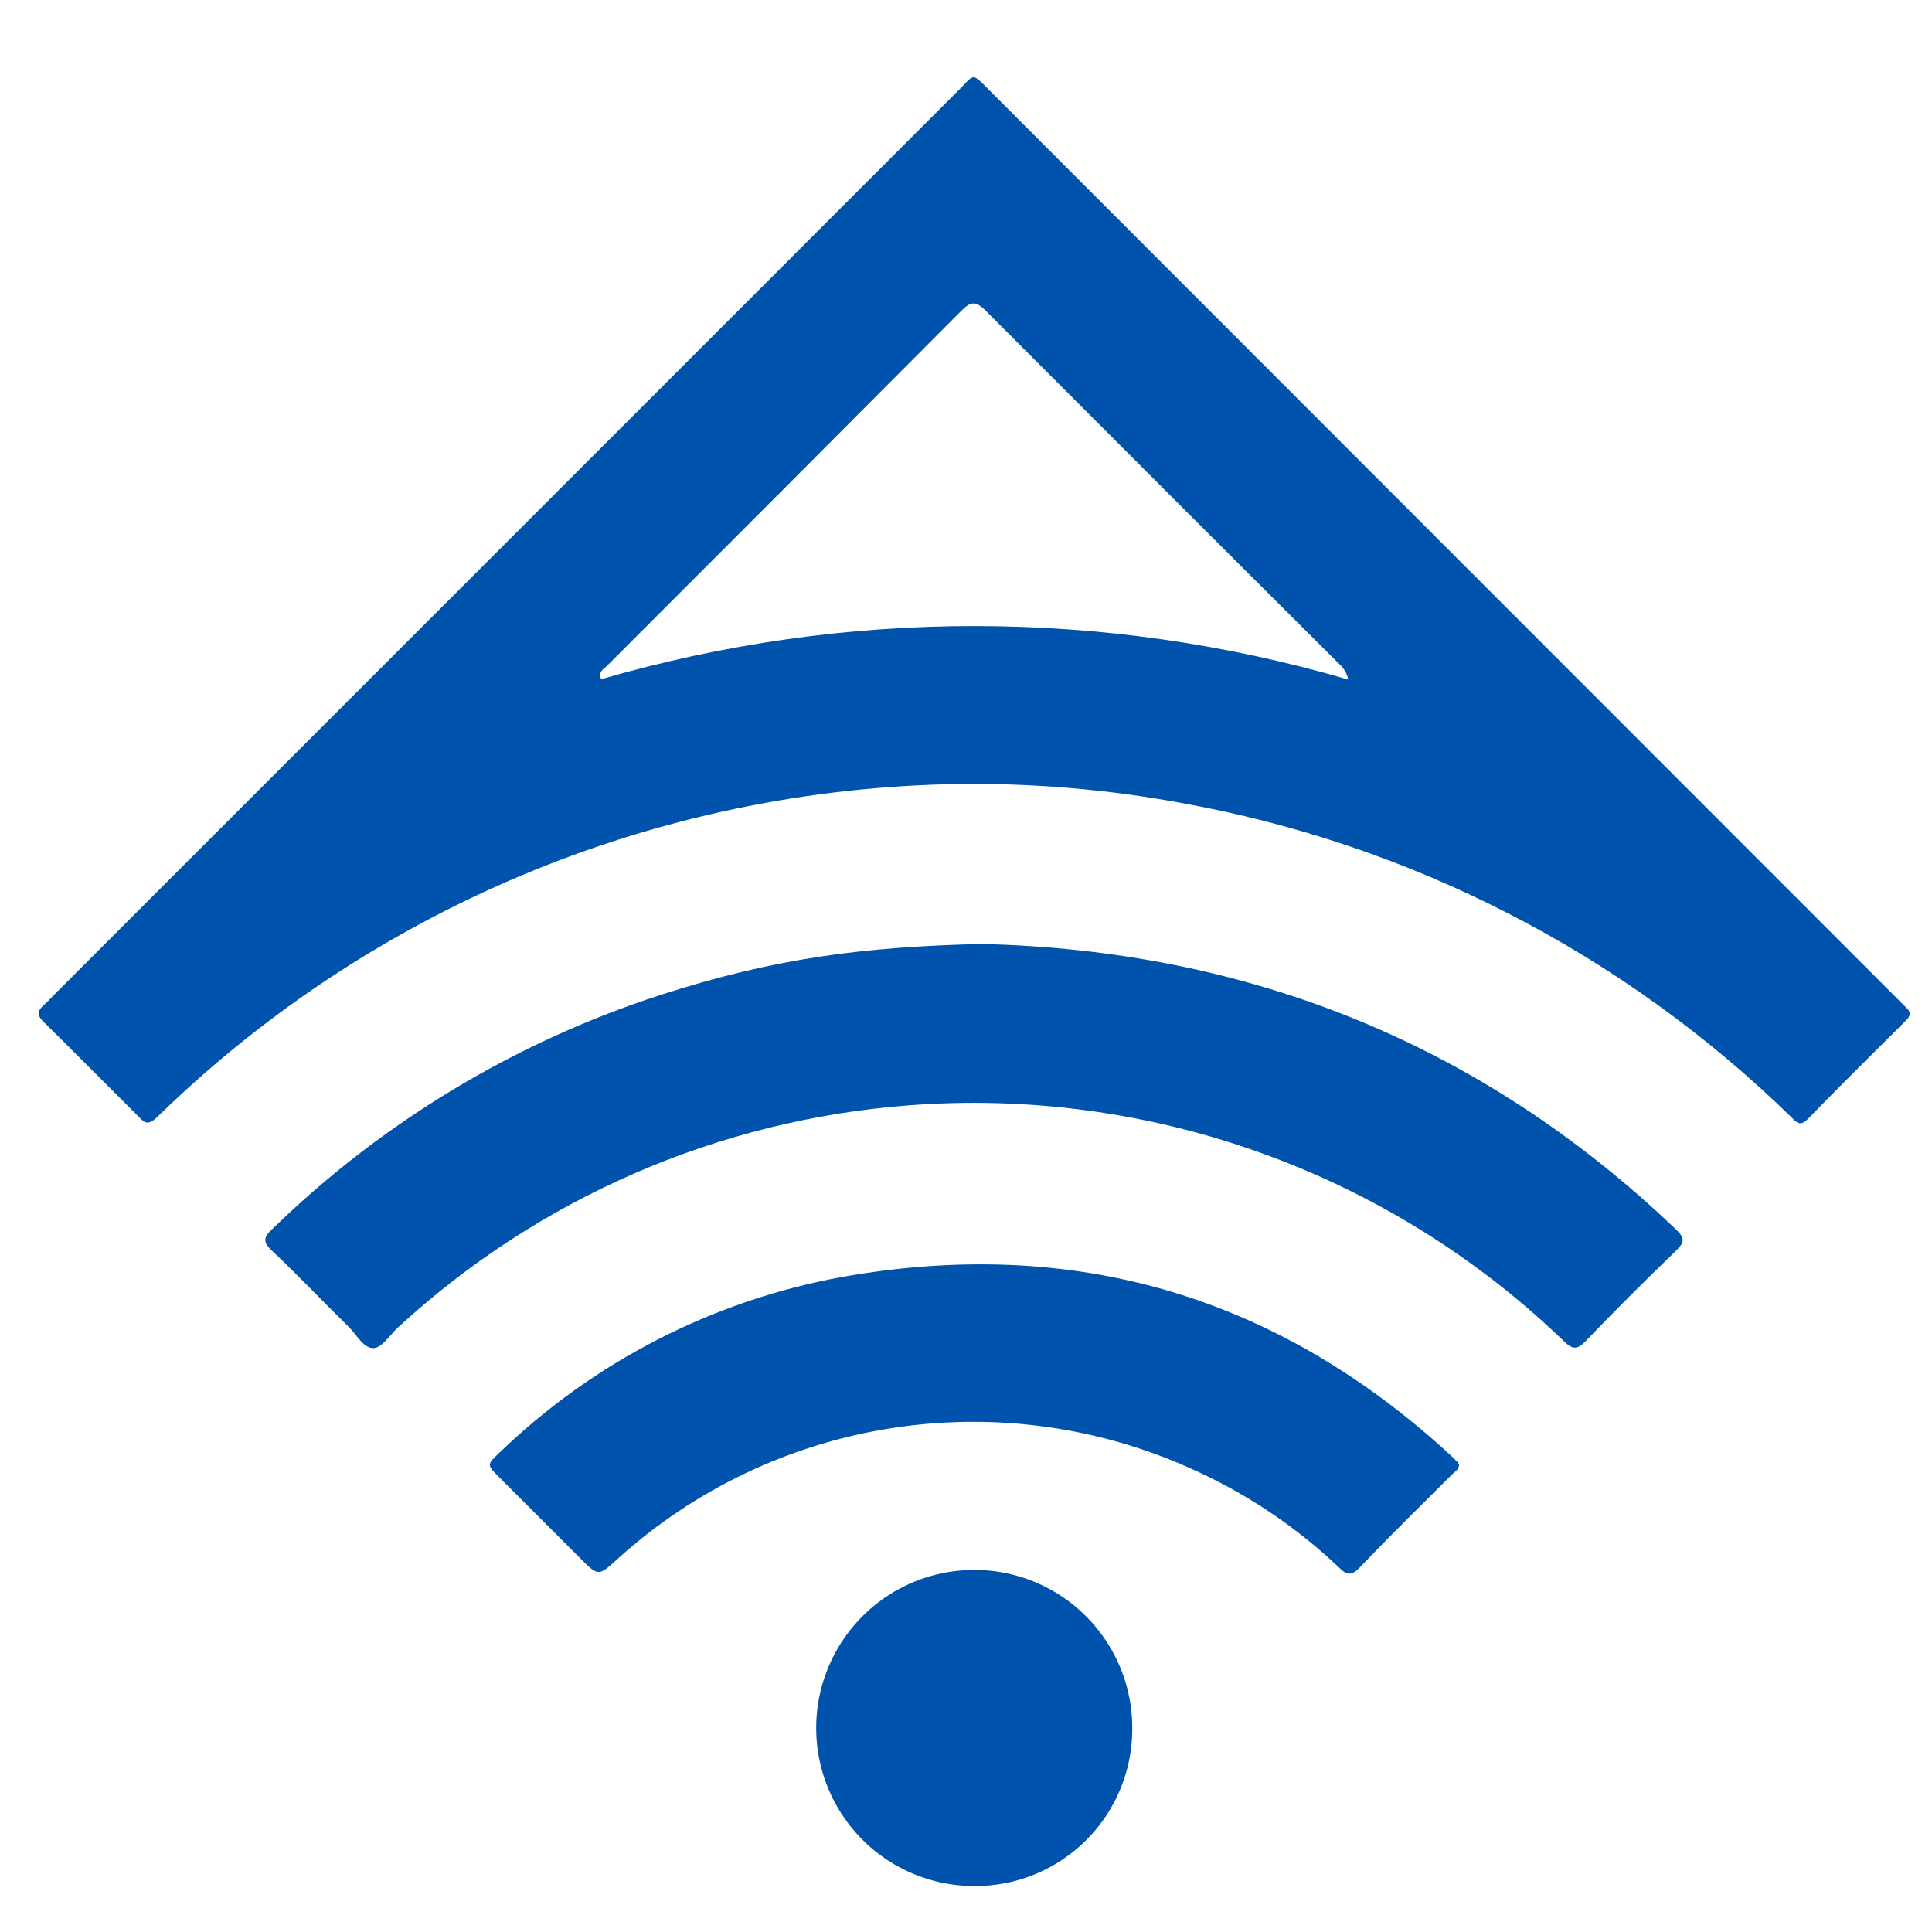 <svg width="32" height="32" viewBox="0 0 32 32" fill="none" xmlns="http://www.w3.org/2000/svg">
<path d="M2.45 18.594C2.383 18.594 2.347 18.546 2.307 18.506C1.779 17.98 1.253 17.449 0.721 16.924C0.615 16.819 0.611 16.752 0.721 16.651C0.772 16.606 0.82 16.558 0.865 16.508L15.891 1.481C16.142 1.229 16.09 1.196 16.378 1.486L31.423 16.539C31.471 16.587 31.517 16.637 31.567 16.683C31.653 16.759 31.651 16.821 31.567 16.905C31.021 17.446 30.475 17.988 29.938 18.539C29.813 18.666 29.753 18.584 29.669 18.503C26.893 15.792 23.367 13.978 19.547 13.296C18.415 13.088 17.266 12.984 16.114 12.984C11.092 12.995 6.269 14.953 2.661 18.446C2.597 18.501 2.544 18.579 2.45 18.594ZM22.33 11.255C22.311 11.154 22.257 11.062 22.179 10.995C20.225 9.049 18.274 7.098 16.323 5.143C16.152 4.971 16.068 5.002 15.917 5.153C13.963 7.117 12.006 9.078 10.046 11.036C9.998 11.084 9.905 11.118 9.957 11.25C13.997 10.074 18.29 10.076 22.33 11.255Z" fill="#0053AC"/>
<path d="M16.241 15.635C20.617 15.734 24.505 17.253 27.755 20.359C27.913 20.508 27.904 20.578 27.755 20.721C27.25 21.208 26.752 21.703 26.268 22.209C26.12 22.362 26.048 22.355 25.897 22.209C24.465 20.829 22.758 19.768 20.886 19.096C19.015 18.423 17.022 18.155 15.04 18.309C11.892 18.551 8.917 19.845 6.595 21.984C6.462 22.105 6.336 22.314 6.195 22.328C6.024 22.343 5.907 22.105 5.771 21.972C5.342 21.553 4.929 21.114 4.494 20.705C4.348 20.565 4.371 20.487 4.505 20.362C6.318 18.596 8.513 17.27 10.92 16.486C12.875 15.852 14.355 15.684 16.241 15.635Z" fill="#0053AC"/>
<path d="M24.167 24.262C24.167 24.338 24.098 24.374 24.053 24.419C23.538 24.933 23.023 25.436 22.522 25.963C22.385 26.104 22.306 26.092 22.179 25.963C21.481 25.3 20.677 24.758 19.801 24.358C18.236 23.636 16.494 23.39 14.79 23.651C13.086 23.912 11.497 24.669 10.221 25.828C9.91 26.111 9.91 26.109 9.608 25.807L8.264 24.463C8.061 24.259 8.063 24.257 8.279 24.055C9.837 22.554 11.802 21.545 13.929 21.154C17.762 20.467 21.128 21.447 24.005 24.084C24.055 24.128 24.103 24.178 24.149 24.226C24.158 24.238 24.158 24.25 24.167 24.262Z" fill="#0053AC"/>
<path d="M16.131 31.239C15.614 31.238 15.109 31.083 14.679 30.796C14.249 30.508 13.915 30.099 13.717 29.621C13.52 29.143 13.468 28.617 13.569 28.11C13.67 27.603 13.919 27.137 14.284 26.771C14.65 26.405 15.115 26.155 15.622 26.054C16.129 25.952 16.655 26.003 17.134 26.2C17.612 26.397 18.021 26.731 18.309 27.161C18.598 27.59 18.753 28.095 18.754 28.612C18.758 28.958 18.692 29.3 18.562 29.62C18.431 29.941 18.238 30.231 17.994 30.476C17.75 30.72 17.459 30.914 17.139 31.045C16.82 31.176 16.477 31.242 16.131 31.239Z" fill="#0053AC"/>
</svg>
